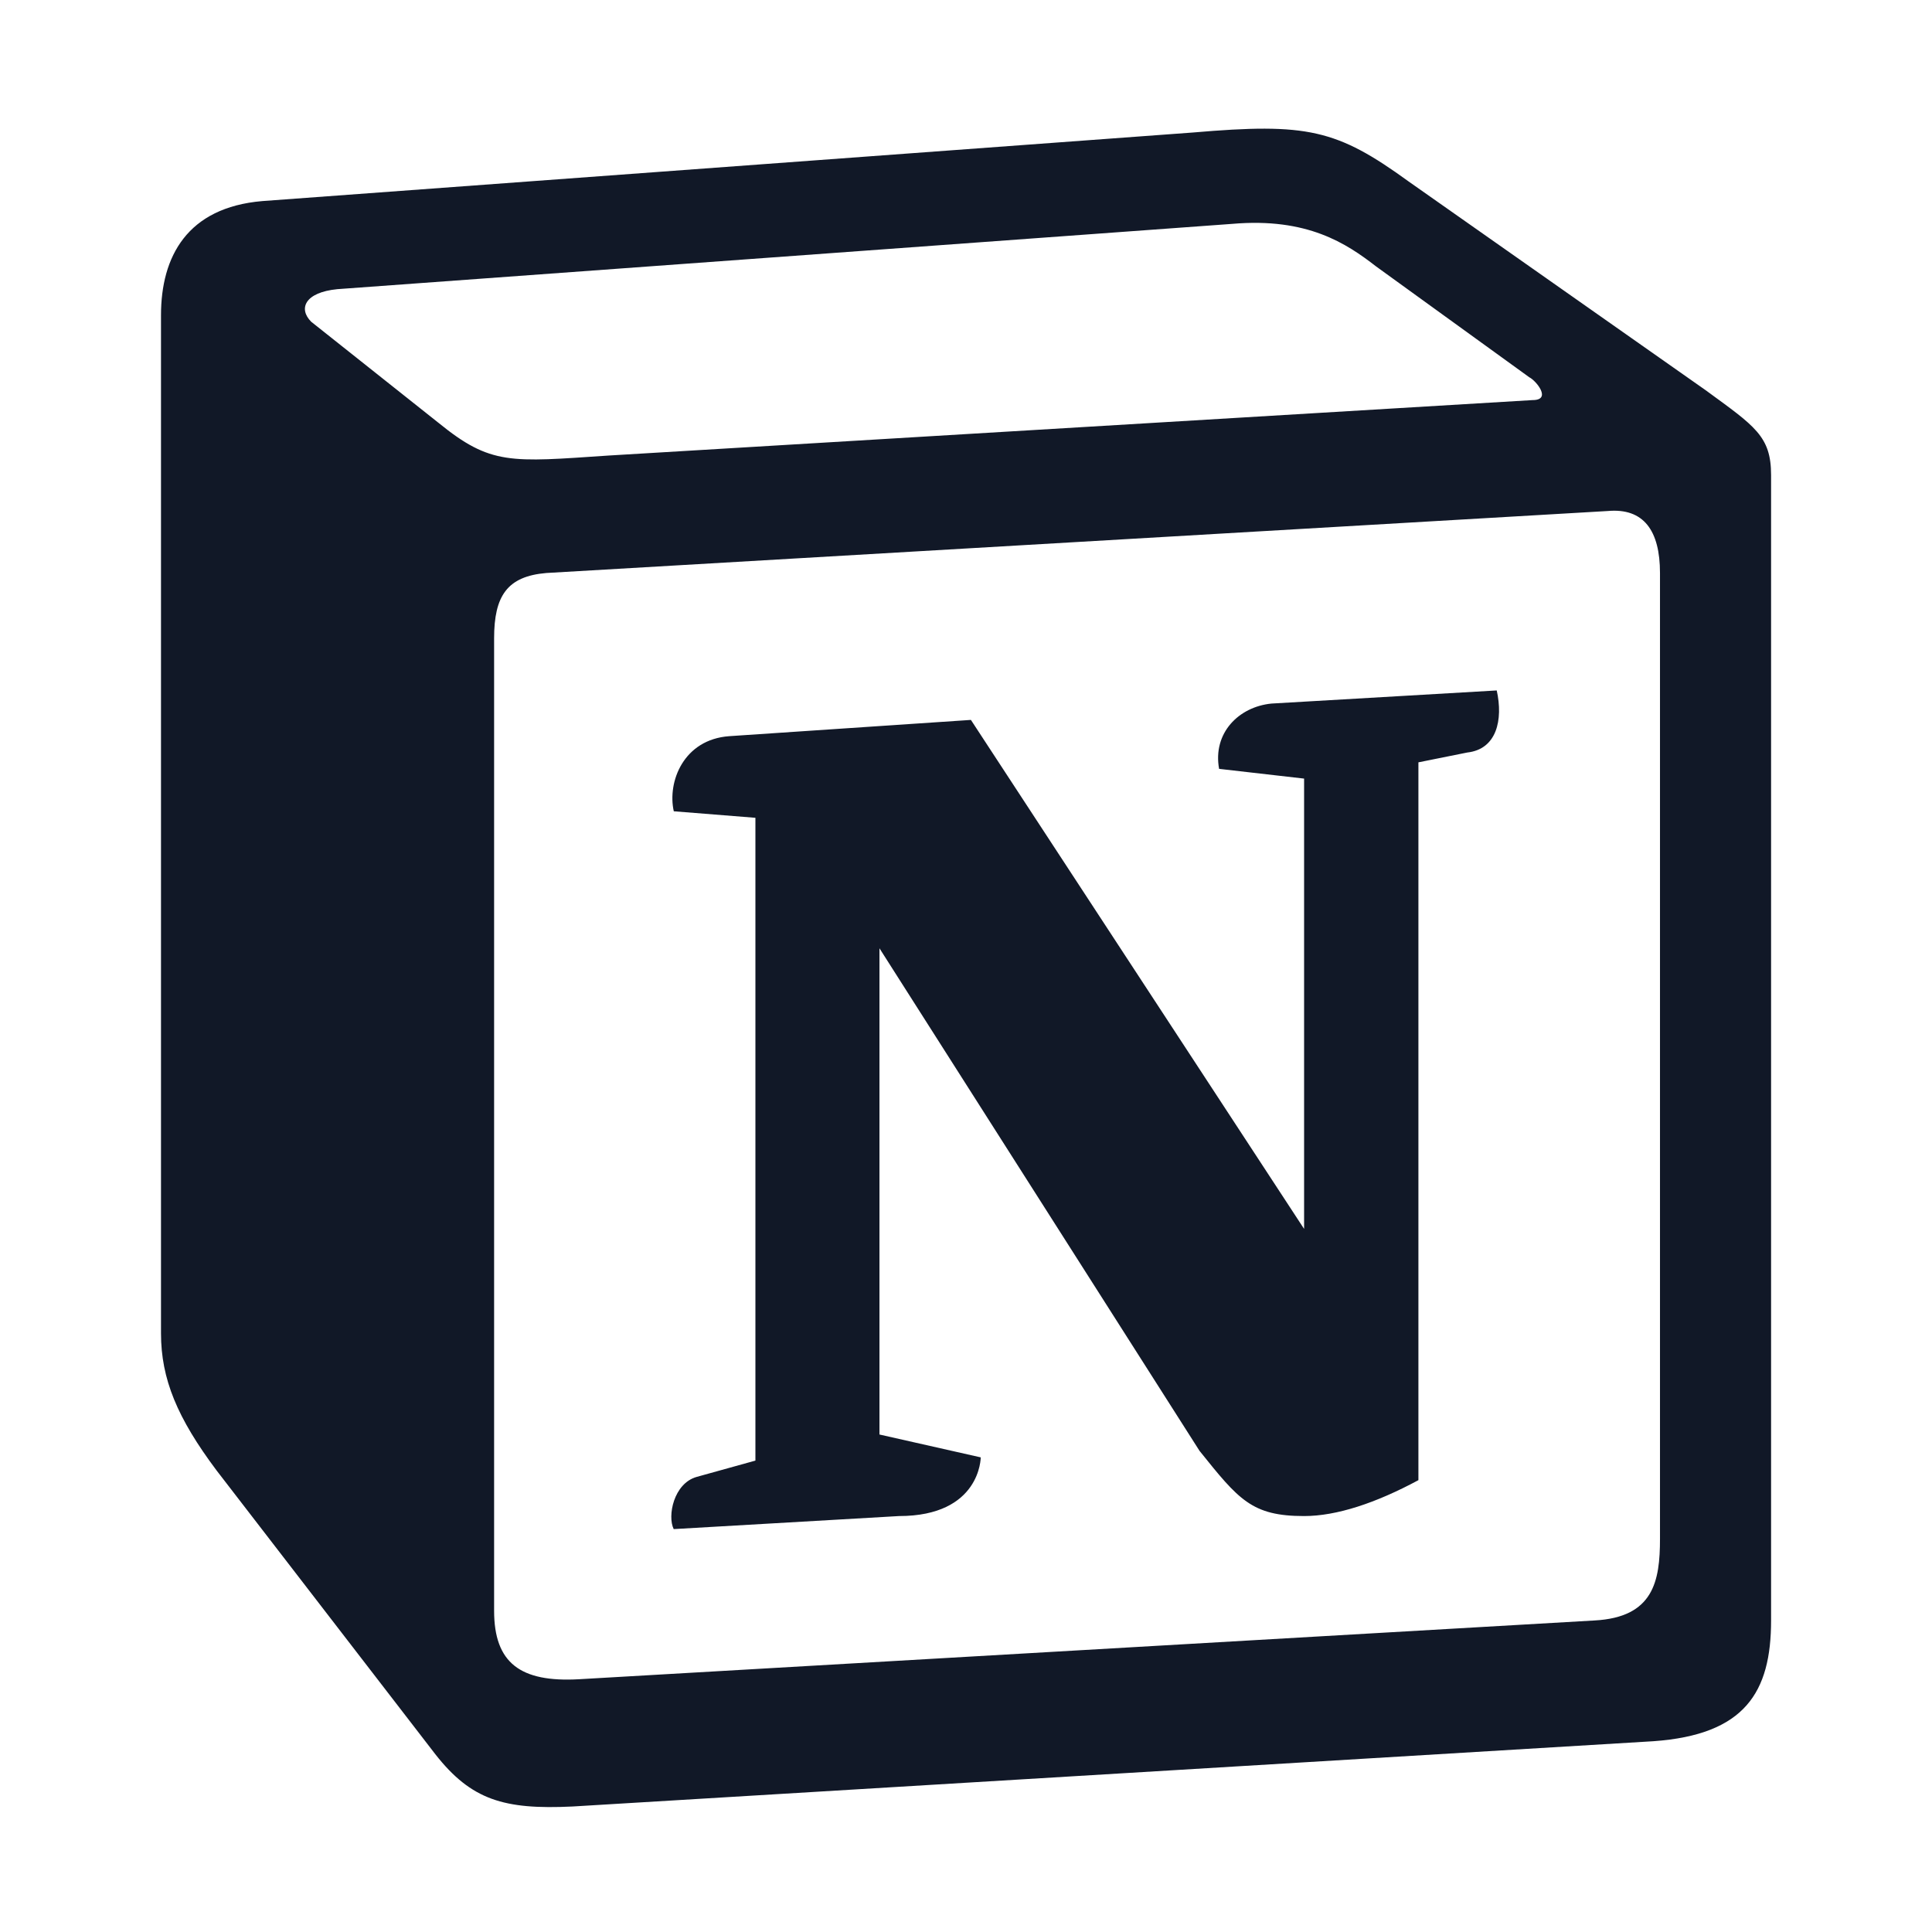 <svg width="24" height="24" viewBox="0 0 24 24" fill="none" xmlns="http://www.w3.org/2000/svg">
<path fill-rule="evenodd" clip-rule="evenodd" d="M5.449 5.254C6.097 5.781 6.341 5.741 7.558 5.659L19.039 4.97C19.282 4.97 19.08 4.727 18.998 4.687L17.092 3.308C16.727 3.025 16.24 2.7 15.307 2.781L4.191 3.592C3.785 3.632 3.704 3.835 3.866 3.997L5.449 5.254ZM6.138 7.929V20.009C6.138 20.658 6.463 20.901 7.193 20.86L19.809 20.13C20.54 20.09 20.621 19.644 20.621 19.116V7.118C20.621 6.592 20.419 6.308 19.972 6.348L6.787 7.118C6.3 7.159 6.138 7.403 6.138 7.929H6.138ZM18.593 8.577C18.674 8.943 18.593 9.307 18.227 9.348L17.62 9.47V18.387C17.092 18.671 16.605 18.833 16.2 18.833C15.55 18.833 15.388 18.63 14.901 18.023L10.925 11.78V17.82L12.183 18.104C12.183 18.104 12.183 18.833 11.168 18.833L8.369 18.995C8.288 18.833 8.369 18.428 8.653 18.347L9.384 18.144V10.159L8.37 10.078C8.288 9.712 8.491 9.186 9.059 9.145L12.061 8.943L16.2 15.266V9.672L15.144 9.551C15.063 9.105 15.388 8.781 15.793 8.74L18.593 8.577ZM3.257 2.498L14.82 1.646C16.24 1.524 16.605 1.606 17.498 2.254L21.189 4.848C21.798 5.294 22.001 5.416 22.001 5.902V20.13C22.001 21.022 21.676 21.549 20.54 21.63L7.112 22.441C6.26 22.482 5.854 22.36 5.408 21.792L2.69 18.266C2.203 17.616 2 17.131 2 16.563V3.916C2 3.187 2.325 2.578 3.257 2.498Z" fill="#111827"/>
</svg>
